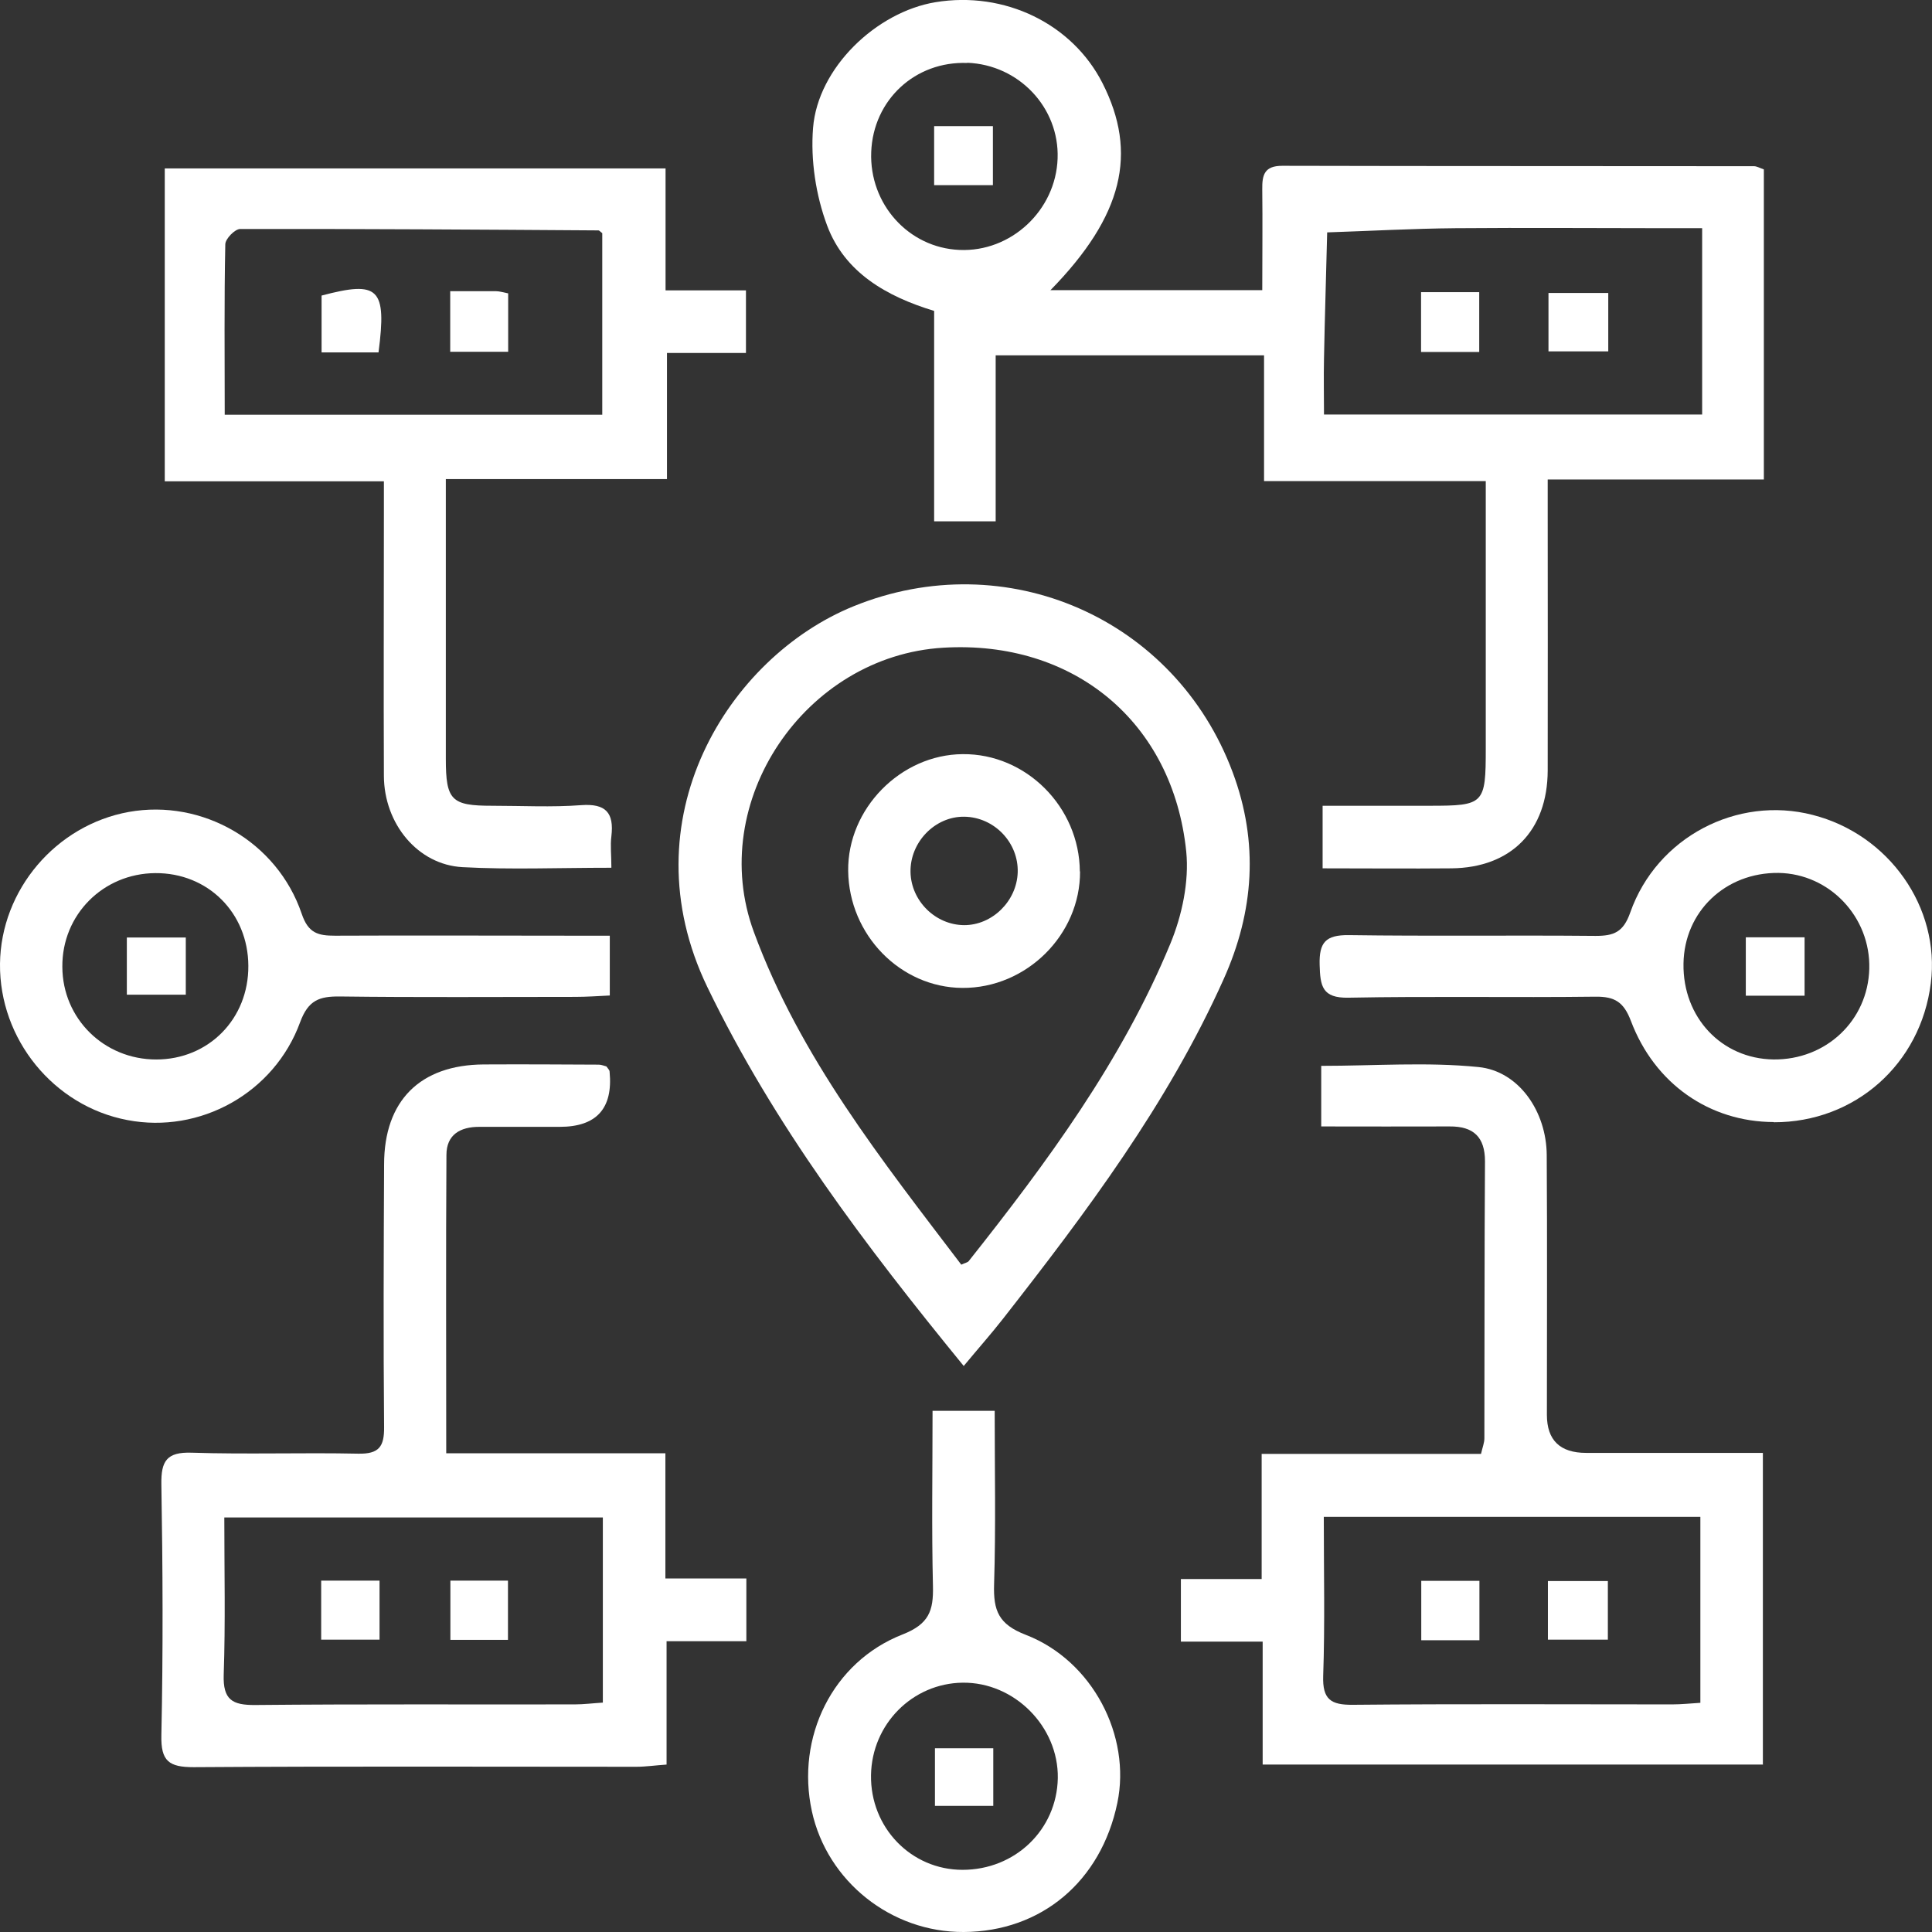 <svg width="67" height="67" viewBox="0 0 67 67" fill="#ffffff" xmlns="http://www.w3.org/2000/svg">
<rect x="0" y="0" width="67" height="67" fill="#333333" stroke="none"/>
<g clip-path="url(#clip0_69_429)">
<path d="M36.415 10.063H43.774C43.774 8.874 43.788 7.72 43.774 6.566C43.767 6.061 43.85 5.75 44.469 5.75C49.921 5.764 55.373 5.757 60.825 5.764C60.922 5.764 61.011 5.819 61.169 5.875V16.629H53.673C53.673 17.099 53.673 17.458 53.673 17.811C53.673 20.783 53.68 23.748 53.673 26.72C53.666 28.814 52.399 30.093 50.334 30.113C48.875 30.127 47.416 30.113 45.867 30.113V27.943C47.092 27.943 48.338 27.943 49.584 27.943C51.47 27.943 51.525 27.888 51.525 25.959C51.525 23.257 51.525 20.555 51.525 17.852V16.684H43.836V12.323H34.529V18.08H32.395V10.782C30.729 10.277 29.291 9.441 28.685 7.824C28.292 6.773 28.107 5.55 28.196 4.437C28.361 2.35 30.392 0.415 32.443 0.076C34.839 -0.318 37.186 0.822 38.233 2.882C39.465 5.308 38.948 7.485 36.436 10.056L36.415 10.063ZM59.022 7.914C58.567 7.914 58.209 7.914 57.851 7.914C55.394 7.914 52.929 7.893 50.472 7.914C48.992 7.927 47.505 8.01 46.025 8.059C45.991 9.517 45.942 10.975 45.915 12.441C45.901 13.09 45.915 13.747 45.915 14.376H59.029V7.914H59.022ZM33.545 2.184C31.741 2.115 30.282 3.463 30.213 5.273C30.144 7.077 31.507 8.591 33.269 8.667C35.059 8.75 36.615 7.298 36.677 5.495C36.739 3.732 35.334 2.246 33.545 2.177V2.184Z" fill="#ffffff"/>
<path d="M61.149 61.194H43.788V56.93H40.952V54.76H43.753V50.419H51.36C51.415 50.184 51.477 50.032 51.477 49.88C51.484 46.68 51.477 43.473 51.498 40.273C51.498 39.43 51.098 39.057 50.272 39.064C48.813 39.071 47.361 39.064 45.819 39.064V36.963C47.657 36.963 49.481 36.824 51.27 37.004C52.675 37.142 53.632 38.552 53.639 40.059C53.659 43.059 53.645 46.065 53.645 49.065C53.645 49.945 54.1 50.385 55.008 50.385C57.025 50.385 59.049 50.385 61.135 50.385V61.187L61.149 61.194ZM45.908 52.603C45.908 54.525 45.949 56.322 45.887 58.119C45.86 58.941 46.156 59.128 46.92 59.121C50.61 59.086 54.299 59.107 57.989 59.107C58.313 59.107 58.636 59.072 58.967 59.052V52.603H45.908Z" fill="#ffffff"/>
<path d="M15.482 50.399H23.075V54.739H25.883V56.916H23.116V61.194C22.71 61.222 22.393 61.27 22.069 61.27C16.955 61.27 11.833 61.25 6.719 61.284C5.858 61.284 5.576 61.077 5.596 60.178C5.658 57.276 5.645 54.373 5.596 51.47C5.583 50.668 5.782 50.35 6.643 50.378C8.57 50.44 10.498 50.371 12.425 50.412C13.141 50.426 13.327 50.17 13.32 49.493C13.293 46.459 13.306 43.418 13.32 40.384C13.32 38.172 14.566 36.928 16.776 36.914C18.104 36.907 19.433 36.914 20.762 36.921C20.858 36.921 20.947 36.963 21.03 36.983C21.078 37.053 21.14 37.108 21.14 37.163C21.264 38.439 20.688 39.078 19.412 39.078C18.483 39.078 17.554 39.078 16.617 39.078C15.963 39.078 15.482 39.347 15.482 40.052C15.461 43.453 15.475 46.846 15.475 50.399H15.482ZM20.906 52.624H7.779C7.779 54.49 7.82 56.28 7.758 58.077C7.73 58.948 8.054 59.135 8.853 59.128C12.542 59.093 16.232 59.114 19.929 59.107C20.245 59.107 20.562 59.066 20.906 59.045V52.624Z" fill="#ffffff"/>
<path d="M21.195 30.093C19.357 30.093 17.691 30.162 16.039 30.072C14.491 29.989 13.32 28.572 13.313 26.907C13.3 23.9 13.313 20.901 13.313 17.894C13.313 17.535 13.313 17.168 13.313 16.691H5.714V5.84H23.081V10.07H25.869V12.24H23.13V16.615H15.461C15.461 17.459 15.461 18.177 15.461 18.903C15.461 21.37 15.461 23.845 15.461 26.312C15.461 27.757 15.654 27.943 17.065 27.943C18.098 27.943 19.13 27.999 20.156 27.922C21.009 27.86 21.299 28.185 21.202 29.001C21.161 29.326 21.202 29.65 21.202 30.086L21.195 30.093ZM7.786 14.383H20.886V8.087C20.803 8.024 20.782 7.99 20.755 7.99C16.611 7.962 12.473 7.935 8.329 7.941C8.15 7.941 7.813 8.28 7.813 8.474C7.772 10.43 7.793 12.386 7.793 14.39L7.786 14.383Z" fill="#ffffff"/>
<path d="M33.421 47.371C30.006 43.19 26.847 39.022 24.534 34.239C21.725 28.42 25.264 22.787 29.6 21.025C34.887 18.875 40.752 21.433 42.748 26.782C43.657 29.215 43.492 31.606 42.432 33.963C40.491 38.29 37.675 42.036 34.784 45.733C34.378 46.252 33.937 46.749 33.421 47.371ZM33.331 43.86C33.476 43.791 33.552 43.784 33.593 43.736C36.305 40.315 38.9 36.804 40.587 32.726C40.993 31.744 41.241 30.569 41.138 29.533C40.676 25.026 37.221 22.193 32.712 22.462C27.914 22.746 24.479 27.812 26.145 32.325C27.742 36.665 30.592 40.245 33.338 43.86H33.331Z" fill="#ffffff"/>
<path d="M21.147 32.449V34.523C20.72 34.544 20.335 34.571 19.949 34.571C17.23 34.571 14.504 34.592 11.785 34.557C11.076 34.55 10.691 34.682 10.408 35.449C9.507 37.916 6.925 39.326 4.419 38.843C1.859 38.359 -0.027 36.036 5.34647e-05 33.424C0.028 30.86 1.941 28.613 4.468 28.157C7.015 27.701 9.61 29.18 10.463 31.689C10.691 32.367 11.035 32.449 11.62 32.449C14.408 32.436 17.196 32.449 19.984 32.449C20.342 32.449 20.7 32.449 21.14 32.449H21.147ZM5.418 36.742C7.235 36.742 8.625 35.331 8.612 33.493C8.605 31.655 7.207 30.265 5.383 30.279C3.573 30.293 2.148 31.724 2.162 33.528C2.168 35.325 3.607 36.742 5.418 36.742Z" fill="#ffffff"/>
<path d="M61.514 38.912C59.29 38.905 57.383 37.592 56.557 35.401C56.309 34.751 56 34.557 55.332 34.564C52.475 34.599 49.618 34.544 46.769 34.599C45.846 34.62 45.784 34.191 45.764 33.458C45.743 32.684 45.97 32.422 46.769 32.429C49.625 32.47 52.475 32.429 55.332 32.456C55.965 32.456 56.296 32.332 56.537 31.641C57.459 29.028 60.247 27.584 62.863 28.261C65.513 28.938 67.289 31.475 66.959 34.094C66.608 36.907 64.322 38.925 61.514 38.919V38.912ZM58.382 33.424C58.354 35.283 59.703 36.714 61.5 36.741C63.324 36.762 64.776 35.394 64.825 33.597C64.873 31.8 63.448 30.3 61.679 30.272C59.834 30.252 58.409 31.613 58.382 33.417V33.424Z" fill="#ffffff"/>
<path d="M32.34 48.926H34.495C34.495 50.965 34.536 52.956 34.474 54.946C34.447 55.852 34.625 56.329 35.575 56.695C37.895 57.593 39.231 60.206 38.749 62.521C38.184 65.245 36.112 66.986 33.421 67C30.908 67.014 28.685 65.245 28.155 62.812C27.597 60.254 28.864 57.635 31.301 56.681C32.216 56.322 32.374 55.859 32.354 55.009C32.306 53.018 32.34 51.021 32.34 48.926ZM33.38 64.844C35.204 64.844 36.649 63.455 36.684 61.664C36.711 59.874 35.176 58.333 33.386 58.354C31.645 58.374 30.234 59.791 30.206 61.561C30.178 63.378 31.597 64.844 33.38 64.844Z" fill="#ffffff"/>
<path d="M49.281 10.132H51.298V12.206H49.281V10.132Z" fill="#ffffff"/>
<path d="M55.773 10.16V12.185H53.7V10.16H55.773Z" fill="#ffffff"/>
<path d="M34.433 4.375V6.421H32.395V4.375H34.433Z" fill="#ffffff"/>
<path d="M51.305 56.882H49.288V54.822H51.305V56.882Z" fill="#ffffff"/>
<path d="M53.68 56.861V54.829H55.759V56.861H53.68Z" fill="#ffffff"/>
<path d="M17.616 56.868H15.619V54.815H17.616V56.868Z" fill="#ffffff"/>
<path d="M11.138 56.861V54.815H13.162V56.861H11.138Z" fill="#ffffff"/>
<path d="M15.619 10.098C16.211 10.098 16.707 10.098 17.196 10.098C17.32 10.098 17.444 10.139 17.623 10.174V12.199H15.613V10.091L15.619 10.098Z" fill="#ffffff"/>
<path d="M13.127 12.22H11.152V10.25C13.134 9.725 13.417 9.987 13.127 12.22Z" fill="#ffffff"/>
<path d="M37.455 30.217C37.468 32.415 35.596 34.274 33.373 34.26C31.225 34.246 29.442 32.422 29.414 30.203C29.387 28.047 31.232 26.167 33.386 26.153C35.582 26.132 37.434 27.985 37.448 30.224L37.455 30.217ZM33.428 32.083C34.405 32.09 35.259 31.254 35.293 30.258C35.328 29.222 34.481 28.337 33.441 28.323C32.423 28.309 31.555 29.208 31.576 30.245C31.596 31.24 32.436 32.076 33.434 32.083H33.428Z" fill="#ffffff"/>
<path d="M4.399 34.495V32.512H6.443V34.495H4.399Z" fill="#ffffff"/>
<path d="M60.543 32.505H62.581V34.53H60.543V32.505Z" fill="#ffffff"/>
<path d="M34.446 60.628V62.625H32.423V60.628H34.446Z" fill="#ffffff"/>
</g>
<defs>
<clipPath id="clip0_69_429">
<rect width="67" height="67" fill="white"/>
</clipPath>
</defs>
</svg>
